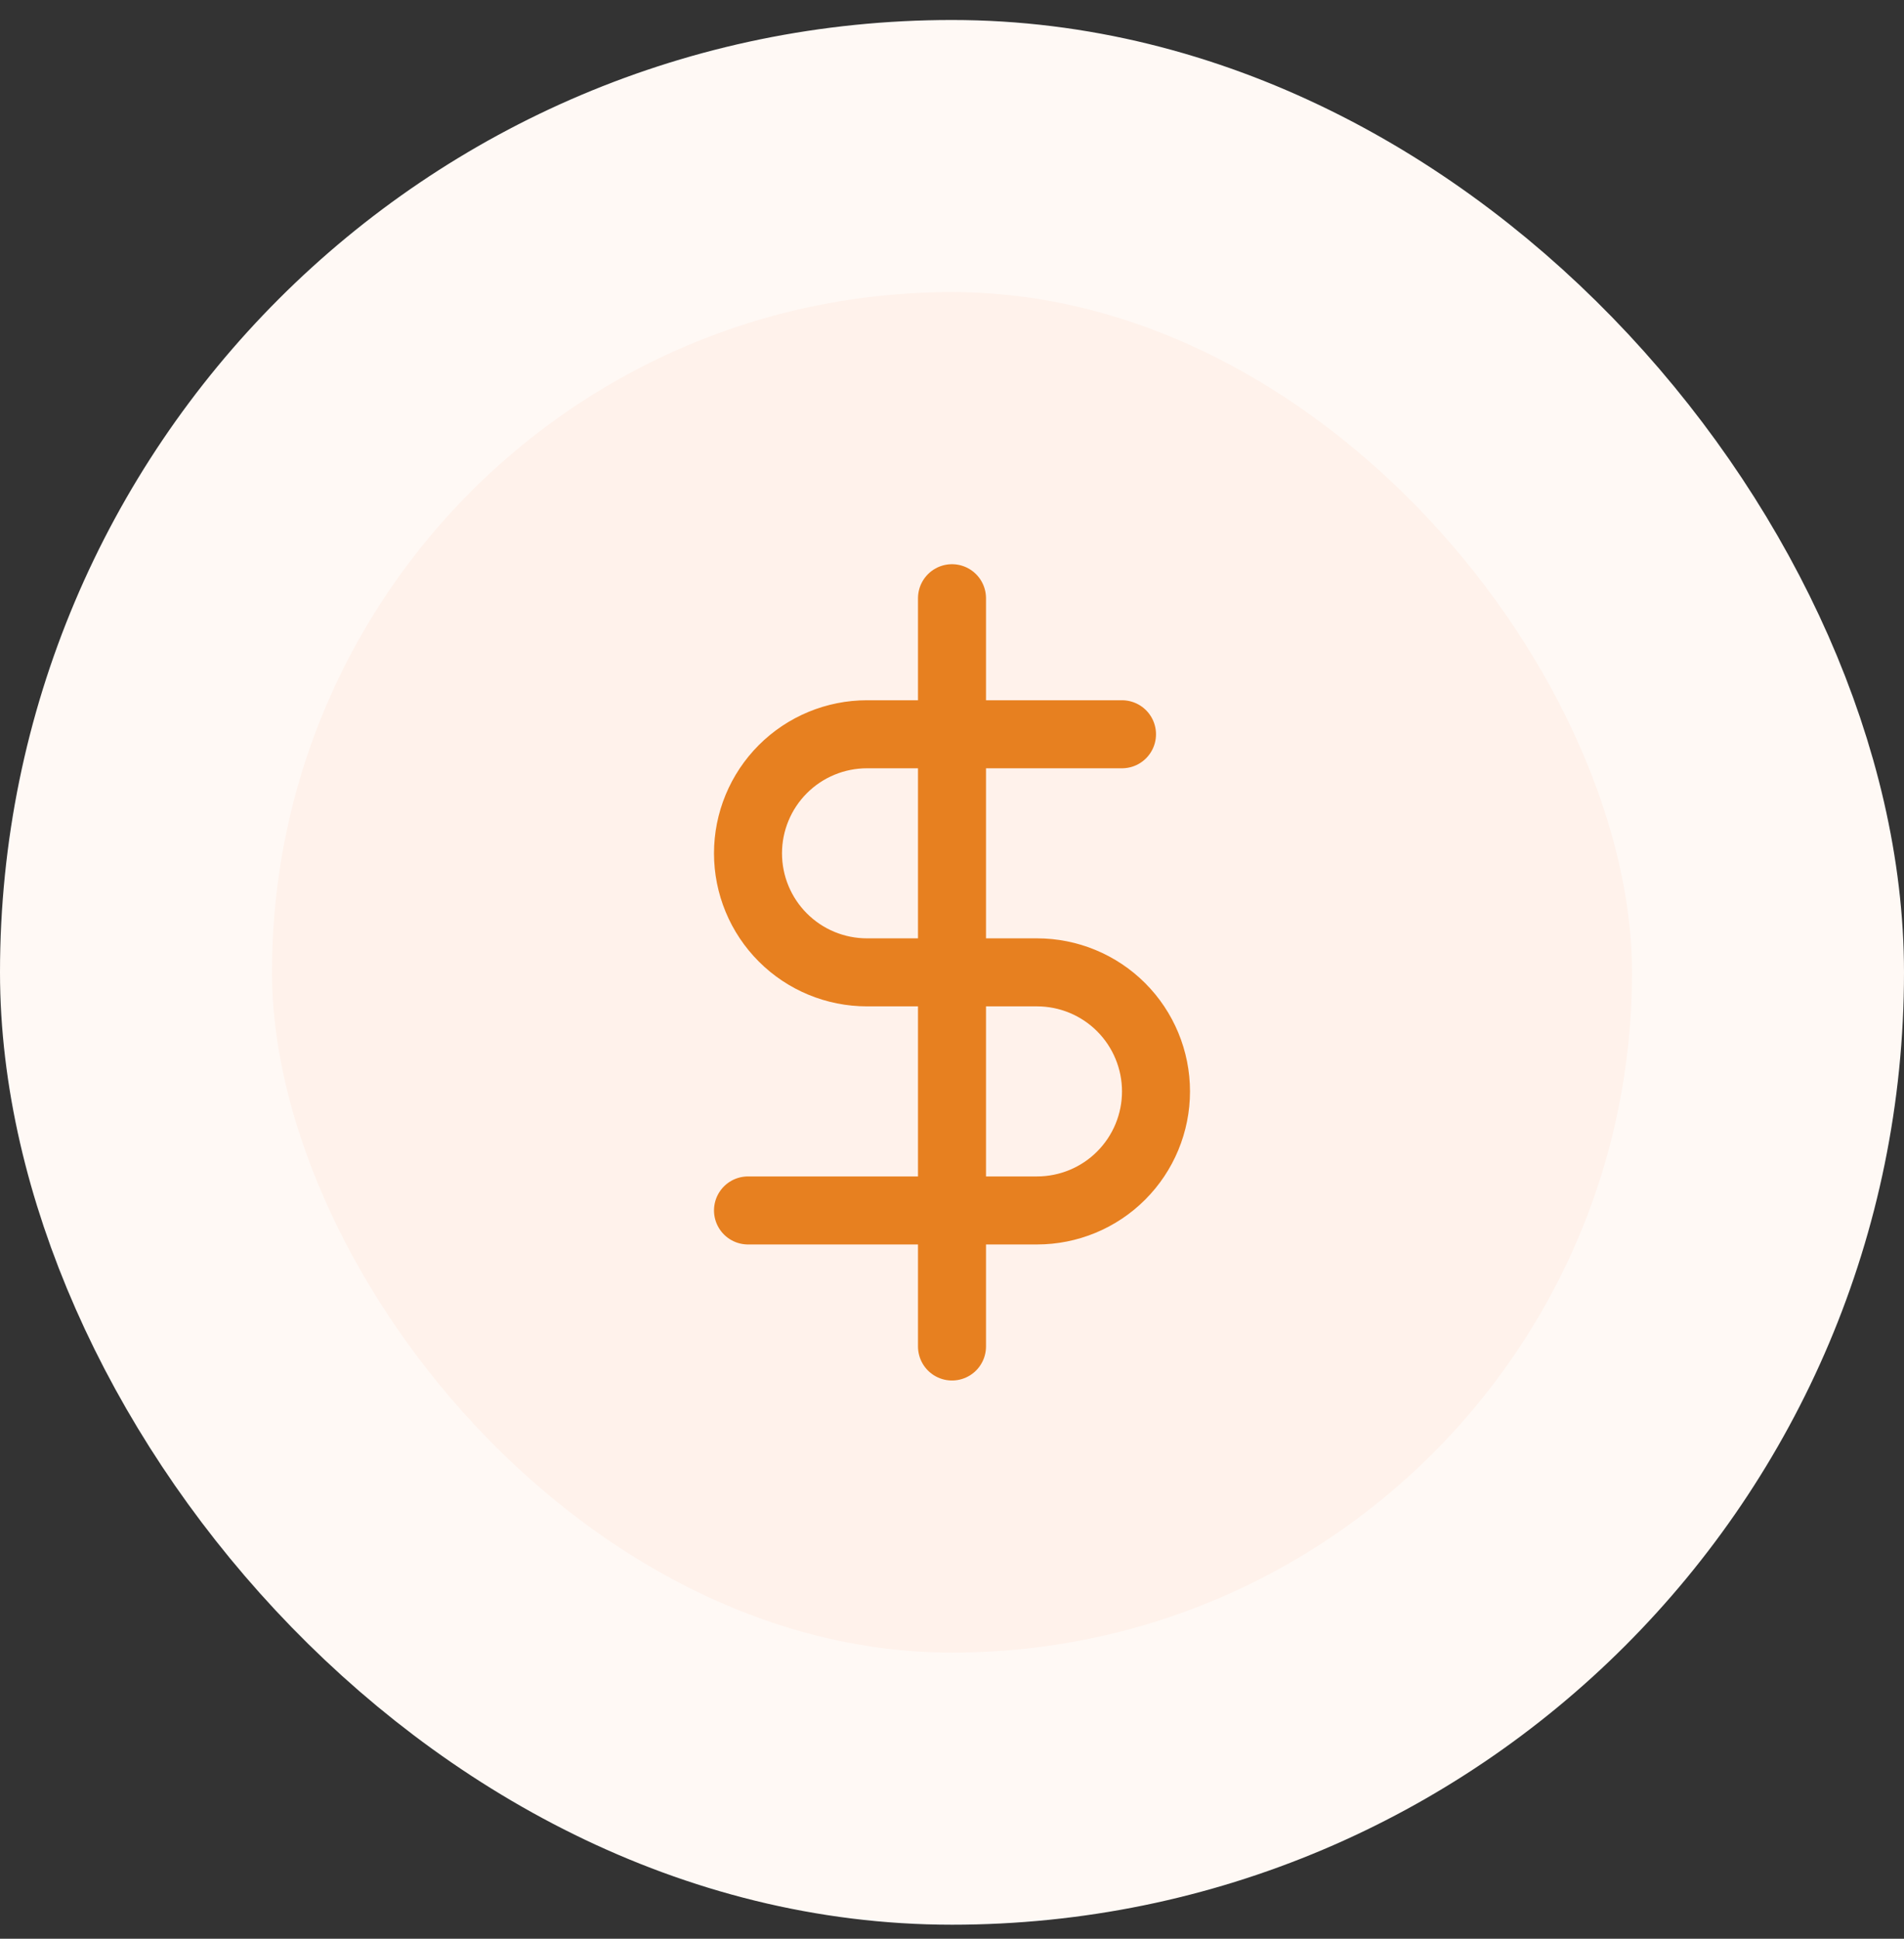 <svg width="56" height="57" viewBox="0 0 56 57" fill="none" xmlns="http://www.w3.org/2000/svg">
<rect x="0" y="0" width="56" height="57" fill="#333333" stroke="none"/>
<rect x="4" y="4.588" width="48" height="48" rx="24" fill="#FFF2EB"/>
<rect x="4" y="4.588" width="48" height="48" rx="24" stroke="#FFF9F5" stroke-width="8"/>
<g clip-path="url(#clip0_882_1020)">
<path d="M28 17.588V39.588M33 21.588H25.5C24.572 21.588 23.681 21.957 23.025 22.613C22.369 23.27 22 24.16 22 25.088C22 26.017 22.369 26.907 23.025 27.563C23.681 28.22 24.572 28.588 25.5 28.588H30.5C31.428 28.588 32.319 28.957 32.975 29.613C33.631 30.27 34 31.16 34 32.088C34 33.017 33.631 33.907 32.975 34.563C32.319 35.22 31.428 35.588 30.5 35.588H22" stroke="#E78020" stroke-width="2" stroke-linecap="round" stroke-linejoin="round"/>
</g>
<defs>
<clipPath id="clip0_882_1020">
<rect width="24" height="24" fill="white" transform="translate(16 16.588)"/>
</clipPath>
</defs>
</svg>
